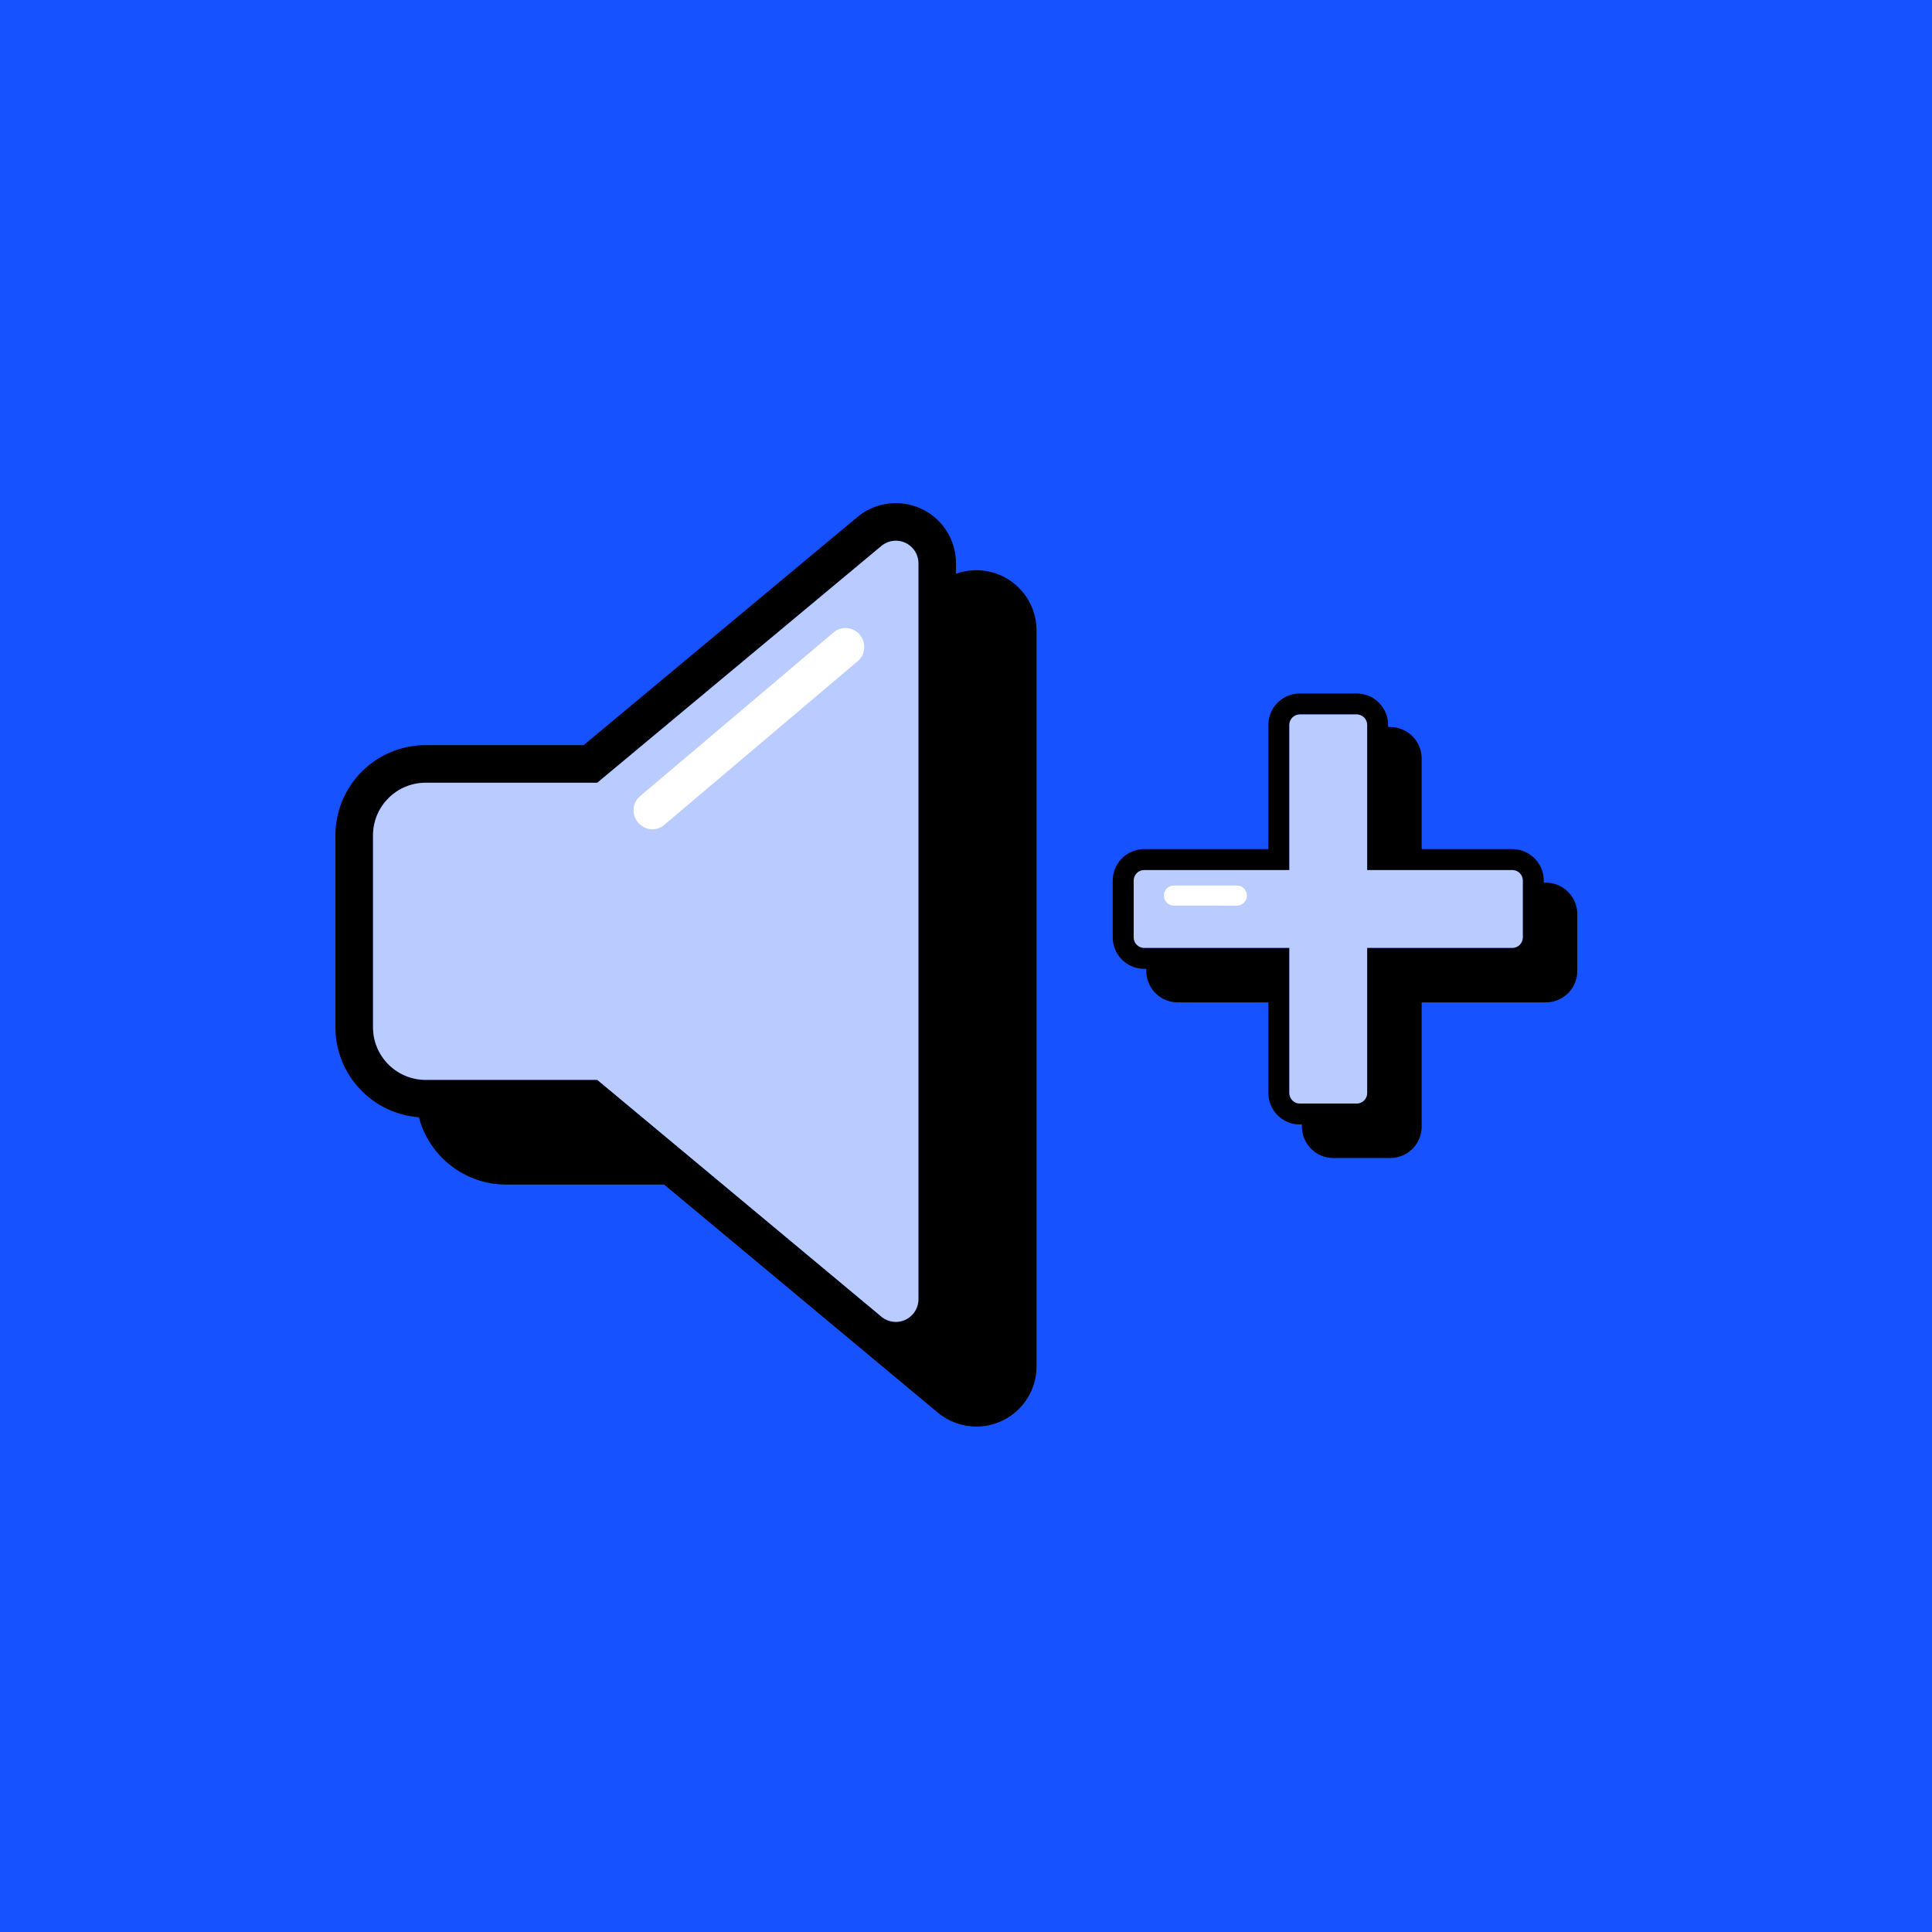 <svg xmlns="http://www.w3.org/2000/svg" viewBox="0 0 144 144">
    <rect id="background" width="144" height="144" x="0" y="0" fill="#1652FF" fill-rule="nonzero" />
    <g id="icon">
        <path id="Shadow-with-outline" fill="#000" fill-rule="nonzero" d="M70.217,39.114 C70.889,39.92 71.257,40.936 71.257,41.986 L71.257,42.762 C72.979,42.145 74.978,42.627 76.217,44.114 C76.889,44.92 77.257,45.936 77.257,46.986 L77.257,101.843 C77.257,104.32 75.248,106.328 72.771,106.328 C71.722,106.328 70.706,105.961 69.9,105.289 L49.503,88.291 L37.728,88.291 C34.603,88.291 31.975,86.16 31.219,83.272 C27.741,83.012 25,80.108 25,76.563 L25,62.265 C25,58.55 28.012,55.537 31.728,55.537 L43.503,55.537 L63.9,38.54 C65.803,36.954 68.631,37.211 70.217,39.114 Z M65.772,40.632 L65.694,40.693 L44.518,58.341 L31.728,58.341 C29.602,58.341 27.871,60.031 27.805,62.141 L27.803,62.265 L27.803,76.563 C27.803,78.689 29.494,80.42 31.604,80.486 L31.728,80.488 L44.518,80.488 L65.694,98.135 C65.997,98.387 66.378,98.525 66.771,98.525 C67.669,98.525 68.403,97.821 68.451,96.935 L68.453,96.843 L68.453,41.986 C68.453,41.631 68.342,41.287 68.136,41.002 L68.063,40.909 C67.49,40.221 66.483,40.106 65.772,40.632 Z M101.119,51.688 C102.377,51.688 103.404,52.679 103.46,53.924 L103.463,54.031 L103.463,54.188 L103.619,54.188 C104.877,54.188 105.904,55.179 105.96,56.424 L105.963,56.531 L105.963,63.287 L112.719,63.288 C113.94,63.288 114.943,64.222 115.053,65.415 L115.06,65.524 L115.062,65.631 L115.062,65.787 L115.219,65.787 C116.44,65.787 117.443,66.722 117.553,67.915 L117.56,68.024 L117.562,68.131 L117.562,72.369 C117.562,73.627 116.571,74.654 115.326,74.71 L115.219,74.713 L105.963,74.713 L105.963,83.969 C105.963,85.19 105.028,86.193 103.835,86.303 L103.726,86.31 L103.619,86.312 L99.381,86.312 C98.123,86.312 97.096,85.321 97.04,84.076 L97.037,83.969 L97.037,83.812 L96.881,83.812 C95.623,83.812 94.596,82.821 94.54,81.576 L94.537,81.469 L94.537,74.713 L87.781,74.713 C86.56,74.713 85.557,73.778 85.447,72.585 L85.44,72.476 L85.438,72.369 L85.438,72.213 L85.281,72.213 C84.06,72.213 83.057,71.278 82.947,70.085 L82.94,69.976 L82.938,69.869 L82.938,65.631 C82.938,64.373 83.929,63.346 85.174,63.29 L85.281,63.288 L94.537,63.288 L94.537,54.031 C94.537,52.81 95.472,51.807 96.665,51.697 L96.774,51.69 L96.881,51.688 L101.119,51.688 Z M101.119,53.25 L96.881,53.25 C96.474,53.25 96.139,53.562 96.103,53.96 L96.1,54.031 L96.1,64.85 L85.281,64.85 C84.874,64.85 84.539,65.162 84.503,65.56 L84.5,65.631 L84.5,69.869 C84.5,70.276 84.812,70.611 85.21,70.647 L85.281,70.65 L96.1,70.65 L96.1,81.469 C96.1,81.876 96.412,82.211 96.81,82.247 L96.881,82.25 L101.119,82.25 C101.526,82.25 101.861,81.938 101.897,81.54 L101.9,81.469 L101.9,70.65 L112.719,70.65 C113.126,70.65 113.461,70.338 113.497,69.94 L113.5,69.869 L113.5,65.631 C113.5,65.224 113.188,64.889 112.79,64.853 L112.719,64.85 L101.9,64.85 L101.9,54.031 C101.9,53.6 101.55,53.25 101.119,53.25 Z" />
        <path id="Icon-Fill" fill="#FFF" fill-opacity=".7" fill-rule="nonzero" d="M65.772,40.632 C66.483,40.106 67.49,40.221 68.063,40.909 L68.063,40.909 L68.136,41.002 C68.342,41.287 68.453,41.631 68.453,41.986 L68.453,41.986 L68.453,96.843 L68.451,96.935 C68.403,97.821 67.669,98.525 66.771,98.525 C66.378,98.525 65.997,98.387 65.694,98.135 L65.694,98.135 L44.518,80.488 L31.728,80.488 L31.604,80.486 C29.494,80.42 27.803,78.689 27.803,76.563 L27.803,76.563 L27.803,62.265 L27.805,62.141 C27.871,60.031 29.602,58.341 31.728,58.341 L31.728,58.341 L44.518,58.341 L65.694,40.693 L65.772,40.632 Z M101.119,53.25 C101.55,53.25 101.9,53.6 101.9,54.031 L101.9,64.85 L112.719,64.85 C113.15,64.85 113.5,65.2 113.5,65.631 L113.5,69.869 C113.5,70.3 113.15,70.65 112.719,70.65 L101.9,70.65 L101.9,81.469 C101.9,81.9 101.55,82.25 101.119,82.25 L96.881,82.25 C96.45,82.25 96.1,81.9 96.1,81.469 L96.1,70.65 L85.281,70.65 C84.85,70.65 84.5,70.3 84.5,69.869 L84.5,65.631 C84.5,65.2 84.85,64.85 85.281,64.85 L96.1,64.85 L96.1,54.031 C96.1,53.6 96.45,53.25 96.881,53.25 L101.119,53.25 Z" />
        <path id="Highlight" fill="#FFF" fill-rule="nonzero" d="M87.5,66 L92.188,66.002 C92.602,66.003 92.938,66.338 92.938,66.753 C92.937,67.143 92.64,67.463 92.259,67.499 L92.187,67.502 L87.5,67.5 C87.085,67.5 86.75,67.164 86.75,66.75 C86.75,66.36 87.048,66.04 87.428,66.003 L87.5,66 Z M64.083,47.315 C64.525,47.841 64.525,48.591 64.115,49.092 L63.942,49.268 L49.498,61.493 C48.923,61.98 48.053,61.895 47.556,61.303 C47.114,60.777 47.115,60.027 47.524,59.525 L47.697,59.35 L62.142,47.125 C62.717,46.638 63.586,46.723 64.083,47.315 Z" />
    </g>
</svg>
